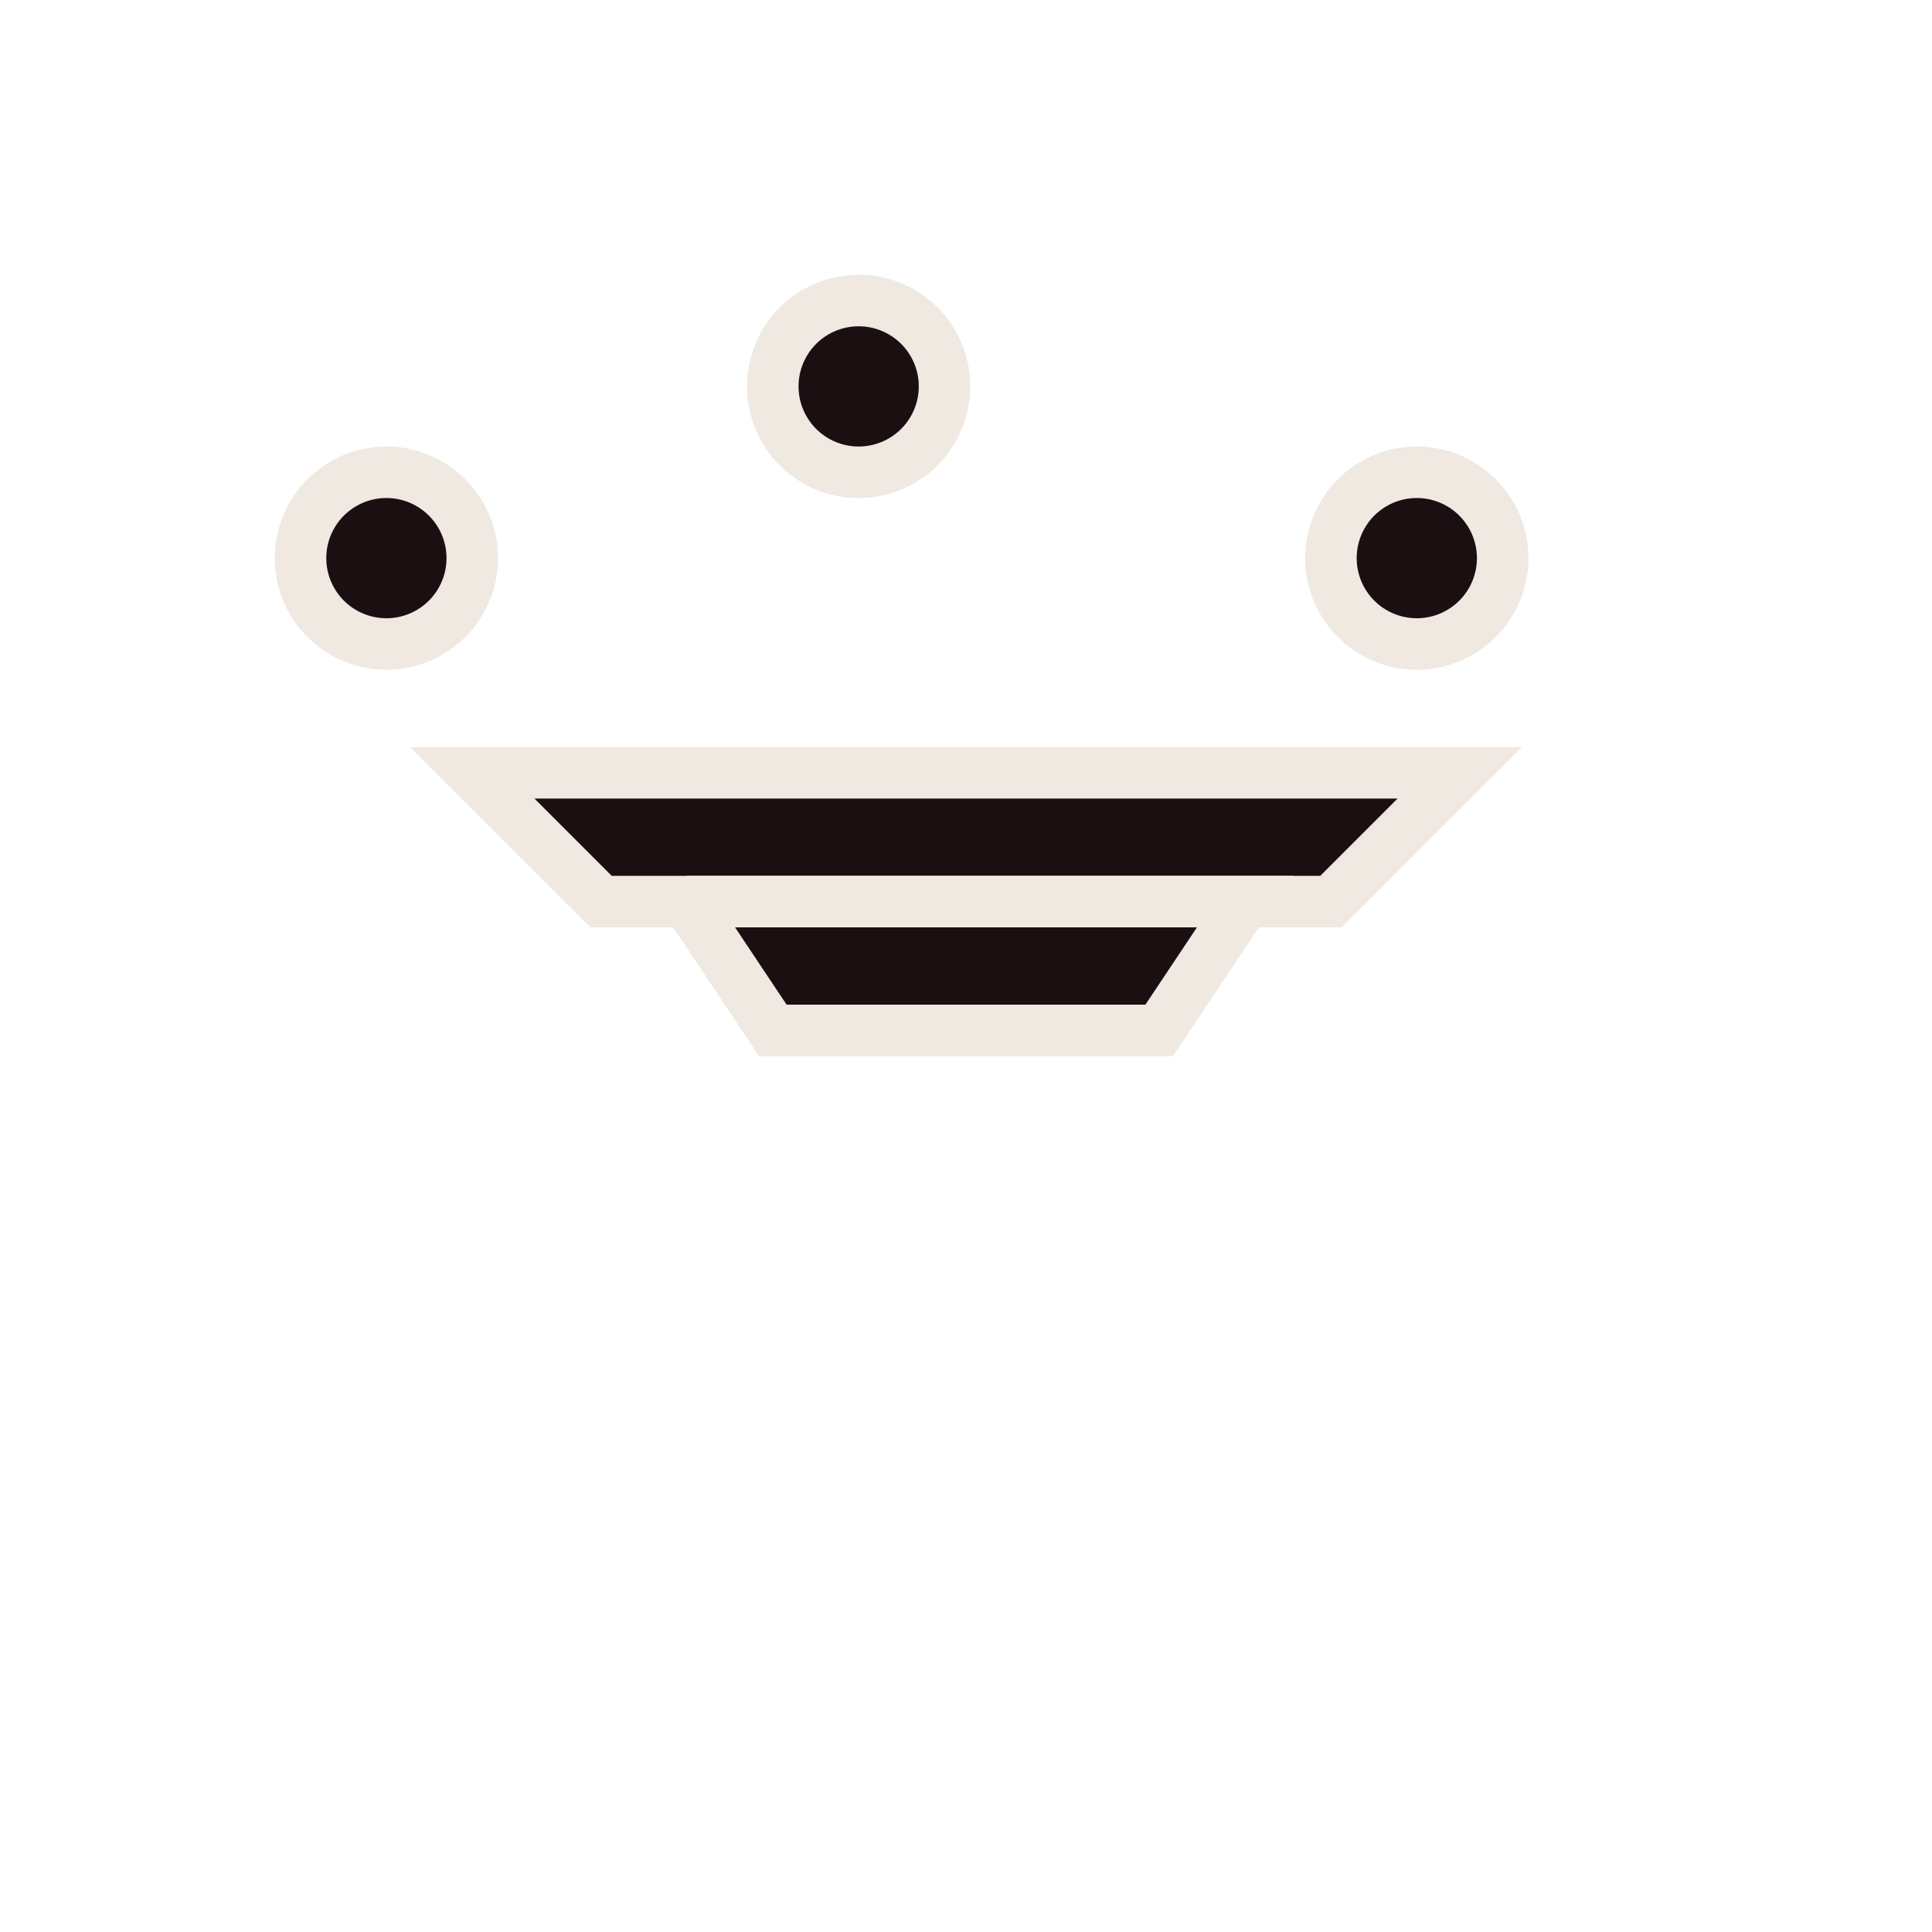 <svg width="45" height="45" viewBox="0 0 45 45" xmlns="http://www.w3.org/2000/svg">
  <g fill="none" fill-rule="evenodd">
    <path d="M7 13a2 2 0 1 1 4 0 2 2 0 1 1-4 0zM18 9a2 2 0 1 1 4 0 2 2 0 1 1-4 0zM31 13a2 2 0 1 1 4 0 2 2 0 1 1-4 0z" fill="#1b0f12"/>
    <path d="M11 18h23l-3 3h-17l-3-3z" fill="#1b0f12"/>
    <path d="M16 21h13l-2 3h-9l-2-3z" fill="#1b0f12"/>
    <g stroke="#efe9e2" stroke-width="1.2">
      <path d="M7 13a2 2 0 1 1 4 0 2 2 0 1 1-4 0z"/>
      <path d="M18 9a2 2 0 1 1 4 0 2 2 0 1 1-4 0z"/>
      <path d="M31 13a2 2 0 1 1 4 0 2 2 0 1 1-4 0z"/>
      <path d="M11 18h23l-3 3h-17l-3-3z" stroke-linecap="round"/>
      <path d="M16 21h13l-2 3h-9l-2-3z"/>
    </g>
  </g>
</svg>
